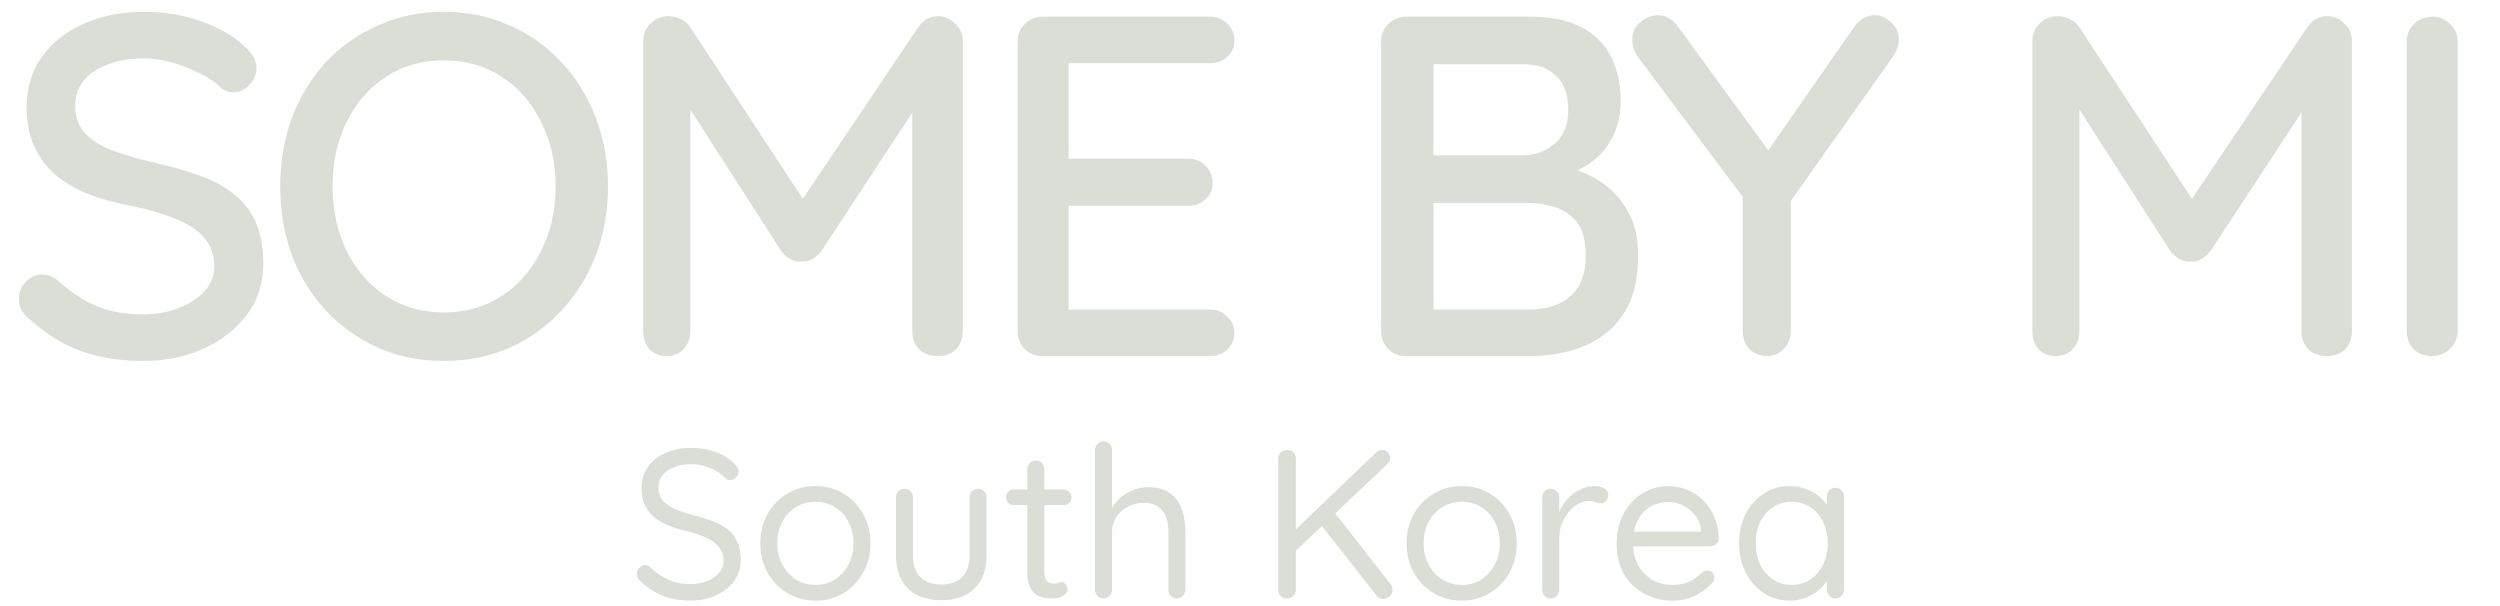 <svg width="165" height="40" viewBox="0 0 165 40" fill="none" xmlns="http://www.w3.org/2000/svg">
<path d="M9.472 23.82C7.936 23.82 6.571 23.607 5.376 23.18C4.181 22.753 3.04 22.049 1.952 21.068C1.717 20.897 1.536 20.695 1.408 20.46C1.301 20.204 1.248 19.948 1.248 19.692C1.248 19.287 1.397 18.924 1.696 18.604C1.995 18.284 2.368 18.124 2.816 18.124C3.157 18.124 3.477 18.241 3.776 18.476C4.587 19.223 5.429 19.788 6.304 20.172C7.2 20.556 8.245 20.748 9.44 20.748C10.293 20.748 11.072 20.609 11.776 20.332C12.501 20.055 13.077 19.681 13.504 19.212C13.931 18.743 14.144 18.199 14.144 17.58C14.144 16.812 13.92 16.183 13.472 15.692C13.045 15.18 12.416 14.764 11.584 14.444C10.773 14.103 9.792 13.815 8.64 13.58C7.573 13.388 6.613 13.121 5.76 12.78C4.928 12.439 4.213 12.012 3.616 11.5C3.019 10.967 2.56 10.337 2.24 9.612C1.92 8.887 1.76 8.044 1.76 7.084C1.76 5.783 2.101 4.663 2.784 3.724C3.467 2.785 4.395 2.06 5.568 1.548C6.741 1.036 8.064 0.78 9.536 0.78C10.88 0.78 12.139 0.993 13.312 1.42C14.485 1.825 15.435 2.38 16.16 3.084C16.672 3.532 16.928 4.012 16.928 4.524C16.928 4.908 16.768 5.271 16.448 5.612C16.149 5.932 15.797 6.092 15.392 6.092C15.093 6.092 14.837 6.007 14.624 5.836C14.283 5.473 13.824 5.153 13.248 4.876C12.672 4.577 12.053 4.332 11.392 4.14C10.752 3.948 10.133 3.852 9.536 3.852C8.576 3.852 7.755 3.991 7.072 4.268C6.389 4.524 5.867 4.887 5.504 5.356C5.141 5.804 4.96 6.337 4.96 6.956C4.96 7.681 5.163 8.279 5.568 8.748C5.995 9.217 6.581 9.601 7.328 9.9C8.075 10.177 8.928 10.433 9.888 10.668C11.061 10.924 12.107 11.212 13.024 11.532C13.963 11.852 14.752 12.268 15.392 12.78C16.032 13.271 16.523 13.889 16.864 14.636C17.205 15.383 17.376 16.311 17.376 17.42C17.376 18.7 17.013 19.82 16.288 20.78C15.563 21.74 14.603 22.487 13.408 23.02C12.235 23.553 10.923 23.82 9.472 23.82ZM40.127 12.3C40.127 13.921 39.86 15.436 39.327 16.844C38.793 18.231 38.036 19.447 37.055 20.492C36.095 21.537 34.953 22.359 33.631 22.956C32.308 23.532 30.857 23.82 29.279 23.82C27.721 23.82 26.281 23.532 24.959 22.956C23.636 22.359 22.484 21.537 21.503 20.492C20.543 19.447 19.796 18.231 19.263 16.844C18.751 15.436 18.495 13.921 18.495 12.3C18.495 10.679 18.751 9.175 19.263 7.788C19.796 6.38 20.543 5.153 21.503 4.108C22.484 3.063 23.636 2.252 24.959 1.676C26.281 1.079 27.721 0.78 29.279 0.78C30.857 0.78 32.308 1.079 33.631 1.676C34.953 2.252 36.095 3.063 37.055 4.108C38.036 5.153 38.793 6.38 39.327 7.788C39.86 9.175 40.127 10.679 40.127 12.3ZM36.671 12.3C36.671 10.721 36.351 9.303 35.711 8.044C35.092 6.785 34.228 5.793 33.119 5.068C32.009 4.343 30.729 3.98 29.279 3.98C27.849 3.98 26.58 4.343 25.471 5.068C24.361 5.793 23.497 6.785 22.879 8.044C22.26 9.281 21.951 10.7 21.951 12.3C21.951 13.879 22.26 15.297 22.879 16.556C23.497 17.815 24.361 18.807 25.471 19.532C26.58 20.257 27.849 20.62 29.279 20.62C30.729 20.62 32.009 20.257 33.119 19.532C34.228 18.807 35.092 17.815 35.711 16.556C36.351 15.297 36.671 13.879 36.671 12.3ZM44.118 1.068C44.374 1.068 44.641 1.132 44.919 1.26C45.196 1.388 45.409 1.569 45.559 1.804L53.687 14.188L52.31 14.124L60.599 1.804C60.94 1.313 61.377 1.068 61.91 1.068C62.337 1.068 62.711 1.228 63.031 1.548C63.372 1.847 63.542 2.231 63.542 2.7V21.868C63.542 22.337 63.393 22.732 63.094 23.052C62.796 23.351 62.401 23.5 61.91 23.5C61.398 23.5 60.983 23.351 60.663 23.052C60.364 22.732 60.215 22.337 60.215 21.868V5.644L61.239 5.868L54.199 16.588C54.049 16.78 53.857 16.951 53.623 17.1C53.388 17.228 53.142 17.281 52.886 17.26C52.652 17.281 52.407 17.228 52.151 17.1C51.916 16.951 51.724 16.78 51.575 16.588L44.791 6.028L45.559 4.748V21.868C45.559 22.337 45.409 22.732 45.111 23.052C44.833 23.351 44.46 23.5 43.99 23.5C43.542 23.5 43.169 23.351 42.87 23.052C42.593 22.732 42.455 22.337 42.455 21.868V2.7C42.455 2.252 42.614 1.868 42.934 1.548C43.276 1.228 43.67 1.068 44.118 1.068ZM68.799 1.1H79.871C80.319 1.1 80.692 1.249 80.991 1.548C81.311 1.847 81.471 2.22 81.471 2.668C81.471 3.116 81.311 3.479 80.991 3.756C80.692 4.033 80.319 4.172 79.871 4.172H70.207L70.527 3.628V10.796L70.239 10.476H78.431C78.879 10.476 79.252 10.625 79.551 10.924C79.871 11.223 80.031 11.607 80.031 12.076C80.031 12.524 79.871 12.887 79.551 13.164C79.252 13.441 78.879 13.58 78.431 13.58H70.303L70.527 13.292V20.684L70.303 20.428H79.871C80.319 20.428 80.692 20.588 80.991 20.908C81.311 21.207 81.471 21.559 81.471 21.964C81.471 22.412 81.311 22.785 80.991 23.084C80.692 23.361 80.319 23.5 79.871 23.5H68.799C68.351 23.5 67.967 23.351 67.647 23.052C67.327 22.732 67.167 22.337 67.167 21.868V2.732C67.167 2.263 67.327 1.879 67.647 1.58C67.967 1.26 68.351 1.1 68.799 1.1ZM100.979 1.1C102.941 1.1 104.424 1.58 105.427 2.54C106.451 3.5 106.963 4.897 106.963 6.732C106.963 7.692 106.728 8.567 106.259 9.356C105.811 10.124 105.139 10.732 104.243 11.18C103.368 11.628 102.269 11.863 100.947 11.884L101.011 10.7C101.715 10.7 102.472 10.796 103.283 10.988C104.115 11.18 104.893 11.511 105.619 11.98C106.344 12.449 106.941 13.089 107.411 13.9C107.88 14.689 108.115 15.681 108.115 16.876C108.115 18.177 107.901 19.265 107.475 20.14C107.048 20.993 106.483 21.665 105.779 22.156C105.075 22.647 104.296 22.999 103.443 23.212C102.611 23.404 101.789 23.5 100.979 23.5H92.787C92.338 23.5 91.954 23.351 91.635 23.052C91.314 22.732 91.154 22.337 91.154 21.868V2.732C91.154 2.263 91.314 1.879 91.635 1.58C91.954 1.26 92.338 1.1 92.787 1.1H100.979ZM100.531 4.236H94.227L94.611 3.724V10.604L94.258 10.252H100.595C101.363 10.231 102.035 9.975 102.611 9.484C103.208 8.972 103.507 8.225 103.507 7.244C103.507 6.241 103.24 5.495 102.707 5.004C102.173 4.492 101.448 4.236 100.531 4.236ZM100.755 13.388H94.386L94.611 13.164V20.716L94.355 20.428H100.947C102.056 20.428 102.952 20.14 103.635 19.564C104.317 18.967 104.659 18.071 104.659 16.876C104.659 15.873 104.456 15.127 104.051 14.636C103.645 14.145 103.144 13.815 102.547 13.644C101.949 13.473 101.352 13.388 100.755 13.388ZM123.726 1.004C124.131 1.004 124.494 1.164 124.814 1.484C125.155 1.783 125.326 2.167 125.326 2.636C125.326 2.807 125.294 2.977 125.23 3.148C125.187 3.297 125.113 3.457 125.006 3.628L117.678 13.996L118.19 12.108V21.868C118.19 22.337 118.03 22.732 117.71 23.052C117.39 23.351 117.027 23.5 116.622 23.5C116.174 23.5 115.79 23.351 115.47 23.052C115.171 22.732 115.022 22.337 115.022 21.868V12.364L115.246 13.292L108.174 3.852C108.003 3.617 107.886 3.404 107.822 3.212C107.758 2.999 107.726 2.796 107.726 2.604C107.726 2.135 107.907 1.751 108.27 1.452C108.654 1.153 109.038 1.004 109.422 1.004C109.934 1.004 110.371 1.249 110.734 1.74L117.134 10.508L116.366 10.412L122.382 1.772C122.745 1.26 123.193 1.004 123.726 1.004ZM135.8 1.068C136.056 1.068 136.322 1.132 136.6 1.26C136.877 1.388 137.09 1.569 137.24 1.804L145.368 14.188L143.992 14.124L152.28 1.804C152.621 1.313 153.058 1.068 153.592 1.068C154.018 1.068 154.392 1.228 154.712 1.548C155.053 1.847 155.224 2.231 155.224 2.7V21.868C155.224 22.337 155.074 22.732 154.776 23.052C154.477 23.351 154.082 23.5 153.592 23.5C153.08 23.5 152.664 23.351 152.344 23.052C152.045 22.732 151.896 22.337 151.896 21.868V5.644L152.92 5.868L145.88 16.588C145.73 16.78 145.538 16.951 145.304 17.1C145.069 17.228 144.824 17.281 144.568 17.26C144.333 17.281 144.088 17.228 143.832 17.1C143.597 16.951 143.405 16.78 143.256 16.588L136.472 6.028L137.24 4.748V21.868C137.24 22.337 137.09 22.732 136.792 23.052C136.514 23.351 136.141 23.5 135.672 23.5C135.224 23.5 134.85 23.351 134.552 23.052C134.274 22.732 134.136 22.337 134.136 21.868V2.7C134.136 2.252 134.296 1.868 134.616 1.548C134.957 1.228 135.352 1.068 135.8 1.068ZM162.208 21.868C162.187 22.337 162.006 22.732 161.664 23.052C161.344 23.351 160.96 23.5 160.512 23.5C160.022 23.5 159.616 23.351 159.296 23.052C158.998 22.732 158.848 22.337 158.848 21.868V2.732C158.848 2.263 159.008 1.879 159.328 1.58C159.648 1.26 160.064 1.1 160.576 1.1C161.003 1.1 161.376 1.26 161.696 1.58C162.038 1.879 162.208 2.263 162.208 2.732V21.868Z" fill="#DADED6"/>
<path d="M45.588 39.64C44.897 39.64 44.291 39.537 43.768 39.332C43.245 39.127 42.741 38.8 42.256 38.352C42.191 38.287 42.135 38.217 42.088 38.142C42.051 38.058 42.032 37.969 42.032 37.876C42.032 37.727 42.083 37.596 42.186 37.484C42.298 37.363 42.433 37.302 42.592 37.302C42.723 37.302 42.839 37.353 42.942 37.456C43.306 37.811 43.698 38.081 44.118 38.268C44.547 38.455 45.028 38.548 45.56 38.548C45.971 38.548 46.339 38.483 46.666 38.352C47.002 38.221 47.268 38.039 47.464 37.806C47.66 37.573 47.758 37.302 47.758 36.994C47.749 36.621 47.637 36.313 47.422 36.07C47.217 35.827 46.927 35.627 46.554 35.468C46.19 35.3 45.765 35.16 45.28 35.048C44.851 34.945 44.454 34.819 44.09 34.67C43.735 34.521 43.427 34.339 43.166 34.124C42.905 33.9 42.699 33.634 42.55 33.326C42.41 33.009 42.34 32.64 42.34 32.22C42.34 31.688 42.48 31.221 42.76 30.82C43.04 30.419 43.427 30.111 43.922 29.896C44.417 29.672 44.986 29.56 45.63 29.56C46.199 29.56 46.736 29.653 47.24 29.84C47.753 30.027 48.164 30.283 48.472 30.61C48.659 30.787 48.752 30.96 48.752 31.128C48.752 31.268 48.691 31.399 48.57 31.52C48.458 31.632 48.327 31.688 48.178 31.688C48.075 31.688 47.982 31.651 47.898 31.576C47.739 31.399 47.539 31.24 47.296 31.1C47.053 30.96 46.787 30.848 46.498 30.764C46.209 30.68 45.919 30.638 45.63 30.638C45.201 30.638 44.823 30.703 44.496 30.834C44.169 30.955 43.913 31.133 43.726 31.366C43.549 31.59 43.46 31.861 43.46 32.178C43.46 32.533 43.563 32.827 43.768 33.06C43.973 33.284 44.249 33.471 44.594 33.62C44.939 33.76 45.322 33.886 45.742 33.998C46.199 34.11 46.619 34.241 47.002 34.39C47.394 34.53 47.73 34.707 48.01 34.922C48.29 35.137 48.505 35.412 48.654 35.748C48.813 36.075 48.892 36.481 48.892 36.966C48.892 37.479 48.747 37.937 48.458 38.338C48.169 38.739 47.772 39.057 47.268 39.29C46.773 39.514 46.213 39.631 45.588 39.64ZM57.449 35.86C57.449 36.588 57.286 37.237 56.959 37.806C56.642 38.375 56.208 38.823 55.657 39.15C55.116 39.477 54.504 39.64 53.823 39.64C53.142 39.64 52.526 39.477 51.975 39.15C51.424 38.823 50.986 38.375 50.659 37.806C50.342 37.237 50.183 36.588 50.183 35.86C50.183 35.132 50.342 34.483 50.659 33.914C50.986 33.345 51.424 32.897 51.975 32.57C52.526 32.243 53.142 32.08 53.823 32.08C54.504 32.08 55.116 32.243 55.657 32.57C56.208 32.897 56.642 33.345 56.959 33.914C57.286 34.483 57.449 35.132 57.449 35.86ZM56.329 35.86C56.329 35.319 56.217 34.843 55.993 34.432C55.778 34.021 55.48 33.699 55.097 33.466C54.724 33.233 54.299 33.116 53.823 33.116C53.347 33.116 52.918 33.233 52.535 33.466C52.162 33.699 51.863 34.021 51.639 34.432C51.415 34.843 51.303 35.319 51.303 35.86C51.303 36.392 51.415 36.863 51.639 37.274C51.863 37.685 52.162 38.011 52.535 38.254C52.918 38.487 53.347 38.604 53.823 38.604C54.299 38.604 54.724 38.487 55.097 38.254C55.48 38.011 55.778 37.685 55.993 37.274C56.217 36.863 56.329 36.392 56.329 35.86ZM64.552 32.262C64.72 32.262 64.855 32.318 64.958 32.43C65.06 32.533 65.112 32.663 65.112 32.822V36.644C65.112 37.587 64.846 38.319 64.314 38.842C63.791 39.355 63.058 39.612 62.116 39.612C61.182 39.612 60.45 39.355 59.918 38.842C59.395 38.319 59.134 37.587 59.134 36.644V32.822C59.134 32.663 59.185 32.533 59.288 32.43C59.4 32.318 59.535 32.262 59.694 32.262C59.862 32.262 59.997 32.318 60.1 32.43C60.202 32.533 60.254 32.663 60.254 32.822V36.644C60.254 37.279 60.417 37.759 60.744 38.086C61.07 38.413 61.528 38.576 62.116 38.576C62.722 38.576 63.184 38.413 63.502 38.086C63.828 37.759 63.992 37.279 63.992 36.644V32.822C63.992 32.663 64.043 32.533 64.146 32.43C64.258 32.318 64.393 32.262 64.552 32.262ZM66.906 32.304H70.196C70.346 32.304 70.467 32.355 70.56 32.458C70.663 32.561 70.714 32.682 70.714 32.822C70.714 32.971 70.663 33.097 70.56 33.2C70.467 33.293 70.346 33.34 70.196 33.34H66.906C66.766 33.34 66.645 33.289 66.542 33.186C66.44 33.083 66.388 32.957 66.388 32.808C66.388 32.668 66.44 32.551 66.542 32.458C66.645 32.355 66.766 32.304 66.906 32.304ZM68.376 30.4C68.535 30.4 68.666 30.456 68.768 30.568C68.871 30.671 68.922 30.801 68.922 30.96V37.722C68.922 37.946 68.955 38.114 69.02 38.226C69.086 38.338 69.17 38.417 69.272 38.464C69.384 38.501 69.492 38.52 69.594 38.52C69.688 38.52 69.767 38.506 69.832 38.478C69.907 38.441 69.991 38.422 70.084 38.422C70.178 38.422 70.262 38.469 70.336 38.562C70.42 38.646 70.462 38.758 70.462 38.898C70.462 39.066 70.364 39.211 70.168 39.332C69.972 39.444 69.753 39.5 69.51 39.5C69.38 39.5 69.216 39.491 69.02 39.472C68.834 39.453 68.647 39.393 68.46 39.29C68.274 39.187 68.115 39.019 67.984 38.786C67.863 38.543 67.802 38.207 67.802 37.778V30.96C67.802 30.801 67.858 30.671 67.97 30.568C68.082 30.456 68.218 30.4 68.376 30.4ZM75.772 32.15C76.388 32.15 76.874 32.285 77.228 32.556C77.592 32.817 77.849 33.172 77.998 33.62C78.157 34.059 78.236 34.549 78.236 35.09V38.926C78.236 39.085 78.18 39.22 78.068 39.332C77.966 39.444 77.835 39.5 77.676 39.5C77.518 39.5 77.382 39.444 77.27 39.332C77.168 39.22 77.116 39.085 77.116 38.926V35.09C77.116 34.735 77.065 34.418 76.962 34.138C76.86 33.849 76.687 33.62 76.444 33.452C76.211 33.275 75.889 33.186 75.478 33.186C75.096 33.186 74.746 33.275 74.428 33.452C74.111 33.62 73.859 33.849 73.672 34.138C73.486 34.418 73.392 34.735 73.392 35.09V38.926C73.392 39.085 73.336 39.22 73.224 39.332C73.122 39.444 72.991 39.5 72.832 39.5C72.674 39.5 72.538 39.444 72.426 39.332C72.324 39.22 72.272 39.085 72.272 38.926V29.7C72.272 29.541 72.324 29.411 72.426 29.308C72.538 29.196 72.674 29.14 72.832 29.14C73 29.14 73.136 29.196 73.238 29.308C73.341 29.411 73.392 29.541 73.392 29.7V33.886L73.112 34.194C73.159 33.951 73.262 33.709 73.42 33.466C73.579 33.214 73.78 32.99 74.022 32.794C74.265 32.598 74.536 32.444 74.834 32.332C75.133 32.211 75.446 32.15 75.772 32.15ZM91.279 39.528C91.111 39.528 90.971 39.458 90.859 39.318L87.135 34.572L87.989 33.704L91.783 38.562C91.867 38.683 91.909 38.809 91.909 38.94C91.909 39.127 91.839 39.271 91.699 39.374C91.568 39.477 91.428 39.528 91.279 39.528ZM91.237 29.686C91.386 29.686 91.507 29.747 91.601 29.868C91.704 29.989 91.755 30.115 91.755 30.246C91.755 30.377 91.699 30.498 91.587 30.61L85.399 36.462L85.301 35.16L90.789 29.896C90.929 29.756 91.078 29.686 91.237 29.686ZM84.937 39.5C84.76 39.5 84.62 39.444 84.517 39.332C84.414 39.22 84.363 39.085 84.363 38.926V30.274C84.363 30.106 84.419 29.971 84.531 29.868C84.643 29.756 84.783 29.7 84.951 29.7C85.128 29.7 85.268 29.756 85.371 29.868C85.474 29.971 85.525 30.106 85.525 30.274V38.926C85.525 39.085 85.469 39.22 85.357 39.332C85.254 39.444 85.114 39.5 84.937 39.5ZM100.105 35.86C100.105 36.588 99.942 37.237 99.615 37.806C99.298 38.375 98.864 38.823 98.313 39.15C97.772 39.477 97.161 39.64 96.479 39.64C95.798 39.64 95.182 39.477 94.631 39.15C94.081 38.823 93.642 38.375 93.315 37.806C92.998 37.237 92.839 36.588 92.839 35.86C92.839 35.132 92.998 34.483 93.315 33.914C93.642 33.345 94.081 32.897 94.631 32.57C95.182 32.243 95.798 32.08 96.479 32.08C97.161 32.08 97.772 32.243 98.313 32.57C98.864 32.897 99.298 33.345 99.615 33.914C99.942 34.483 100.105 35.132 100.105 35.86ZM98.985 35.86C98.985 35.319 98.873 34.843 98.649 34.432C98.435 34.021 98.136 33.699 97.753 33.466C97.38 33.233 96.955 33.116 96.479 33.116C96.003 33.116 95.574 33.233 95.191 33.466C94.818 33.699 94.519 34.021 94.295 34.432C94.071 34.843 93.959 35.319 93.959 35.86C93.959 36.392 94.071 36.863 94.295 37.274C94.519 37.685 94.818 38.011 95.191 38.254C95.574 38.487 96.003 38.604 96.479 38.604C96.955 38.604 97.38 38.487 97.753 38.254C98.136 38.011 98.435 37.685 98.649 37.274C98.873 36.863 98.985 36.392 98.985 35.86ZM102.35 39.5C102.191 39.5 102.056 39.444 101.944 39.332C101.841 39.22 101.79 39.085 101.79 38.926V32.822C101.79 32.663 101.841 32.533 101.944 32.43C102.056 32.318 102.191 32.262 102.35 32.262C102.518 32.262 102.653 32.318 102.756 32.43C102.859 32.533 102.91 32.663 102.91 32.822V34.67L102.742 34.376C102.798 34.087 102.896 33.807 103.036 33.536C103.185 33.256 103.372 33.009 103.596 32.794C103.82 32.57 104.077 32.397 104.366 32.276C104.655 32.145 104.973 32.08 105.318 32.08C105.523 32.08 105.71 32.131 105.878 32.234C106.055 32.327 106.144 32.463 106.144 32.64C106.144 32.836 106.093 32.981 105.99 33.074C105.887 33.167 105.771 33.214 105.64 33.214C105.519 33.214 105.402 33.191 105.29 33.144C105.178 33.088 105.038 33.06 104.87 33.06C104.637 33.06 104.403 33.125 104.17 33.256C103.946 33.377 103.736 33.555 103.54 33.788C103.353 34.021 103.199 34.287 103.078 34.586C102.966 34.875 102.91 35.188 102.91 35.524V38.926C102.91 39.085 102.854 39.22 102.742 39.332C102.639 39.444 102.509 39.5 102.35 39.5ZM110.441 39.64C109.694 39.64 109.041 39.481 108.481 39.164C107.921 38.847 107.482 38.413 107.165 37.862C106.857 37.302 106.703 36.658 106.703 35.93C106.703 35.118 106.861 34.427 107.179 33.858C107.505 33.279 107.925 32.841 108.439 32.542C108.961 32.234 109.512 32.08 110.091 32.08C110.52 32.08 110.935 32.159 111.337 32.318C111.738 32.477 112.093 32.71 112.401 33.018C112.709 33.317 112.956 33.681 113.143 34.11C113.329 34.53 113.427 35.001 113.437 35.524C113.437 35.673 113.381 35.799 113.269 35.902C113.157 36.005 113.026 36.056 112.877 36.056H107.347L107.095 35.09H112.485L112.261 35.286V34.978C112.223 34.595 112.093 34.269 111.869 33.998C111.654 33.718 111.388 33.503 111.071 33.354C110.763 33.205 110.436 33.13 110.091 33.13C109.811 33.13 109.531 33.181 109.251 33.284C108.98 33.377 108.733 33.536 108.509 33.76C108.294 33.975 108.117 34.255 107.977 34.6C107.846 34.945 107.781 35.361 107.781 35.846C107.781 36.387 107.888 36.863 108.103 37.274C108.327 37.685 108.635 38.011 109.027 38.254C109.419 38.487 109.876 38.604 110.399 38.604C110.725 38.604 111.01 38.562 111.253 38.478C111.495 38.394 111.705 38.291 111.883 38.17C112.06 38.039 112.209 37.909 112.331 37.778C112.452 37.694 112.569 37.652 112.681 37.652C112.821 37.652 112.933 37.699 113.017 37.792C113.11 37.885 113.157 37.997 113.157 38.128C113.157 38.287 113.082 38.427 112.933 38.548C112.671 38.837 112.317 39.094 111.869 39.318C111.421 39.533 110.945 39.64 110.441 39.64ZM121.139 32.192C121.297 32.192 121.428 32.248 121.531 32.36C121.643 32.463 121.699 32.593 121.699 32.752V38.926C121.699 39.085 121.643 39.22 121.531 39.332C121.428 39.444 121.297 39.5 121.139 39.5C120.971 39.5 120.835 39.444 120.733 39.332C120.63 39.22 120.579 39.085 120.579 38.926V37.596L120.845 37.568C120.845 37.773 120.775 37.997 120.635 38.24C120.495 38.483 120.303 38.711 120.061 38.926C119.818 39.131 119.529 39.304 119.193 39.444C118.866 39.575 118.511 39.64 118.129 39.64C117.494 39.64 116.925 39.477 116.421 39.15C115.917 38.814 115.515 38.361 115.217 37.792C114.927 37.223 114.783 36.574 114.783 35.846C114.783 35.109 114.927 34.46 115.217 33.9C115.515 33.331 115.917 32.887 116.421 32.57C116.925 32.243 117.485 32.08 118.101 32.08C118.502 32.08 118.875 32.145 119.221 32.276C119.566 32.407 119.865 32.584 120.117 32.808C120.378 33.032 120.579 33.279 120.719 33.55C120.868 33.821 120.943 34.091 120.943 34.362L120.579 34.278V32.752C120.579 32.593 120.63 32.463 120.733 32.36C120.835 32.248 120.971 32.192 121.139 32.192ZM118.255 38.604C118.721 38.604 119.132 38.483 119.487 38.24C119.851 37.997 120.131 37.671 120.327 37.26C120.532 36.84 120.635 36.369 120.635 35.846C120.635 35.333 120.532 34.871 120.327 34.46C120.131 34.04 119.851 33.713 119.487 33.48C119.132 33.237 118.721 33.116 118.255 33.116C117.797 33.116 117.387 33.233 117.023 33.466C116.668 33.699 116.388 34.021 116.183 34.432C115.977 34.843 115.875 35.314 115.875 35.846C115.875 36.369 115.973 36.84 116.169 37.26C116.374 37.671 116.654 37.997 117.009 38.24C117.373 38.483 117.788 38.604 118.255 38.604Z" fill="#DADED6"/>
</svg>
